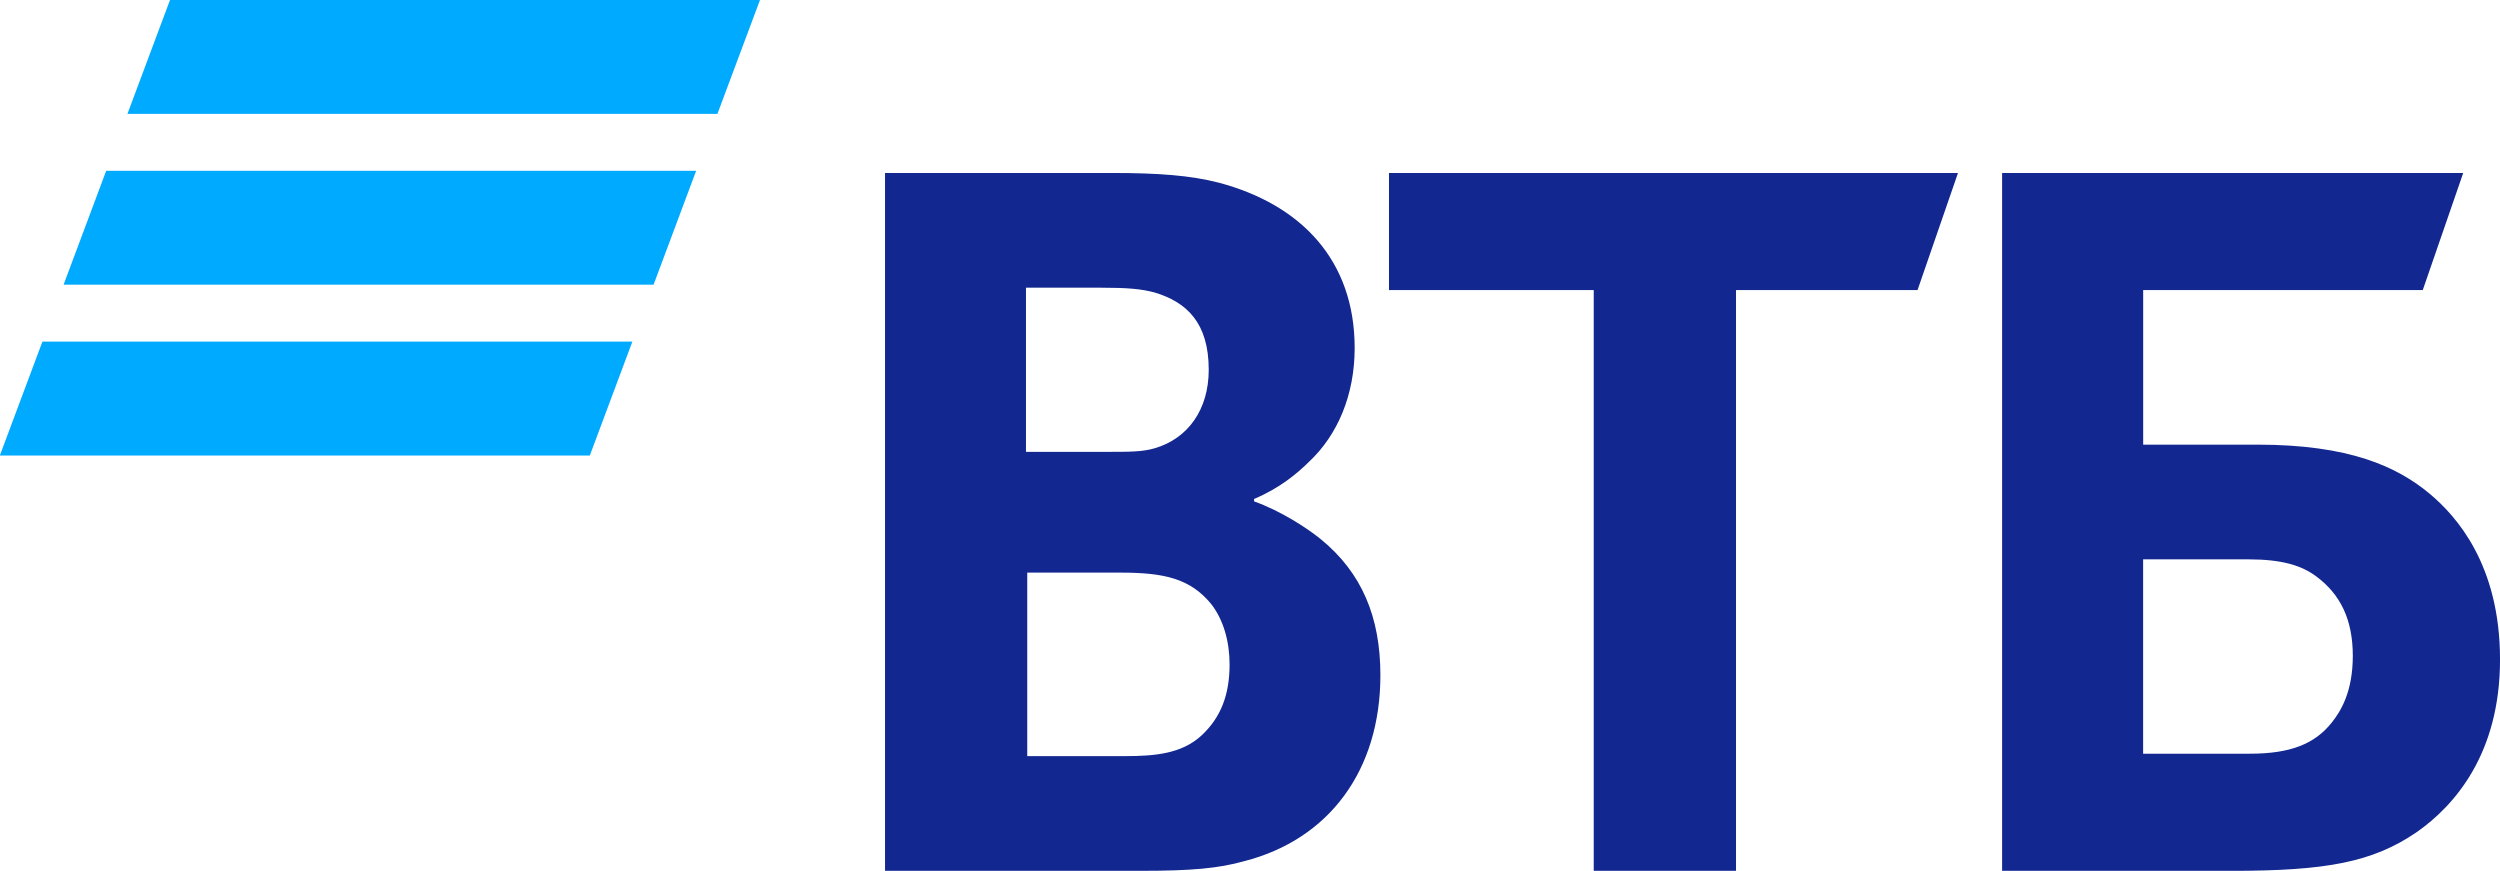 <svg width="89" height="31" viewBox="0 0 89 31" fill="none" xmlns="http://www.w3.org/2000/svg">
<g clip-path="url(#clip0_9_552)">
<path d="M6.053 -0.002L4.537 4.054H25.54L27.056 -0.002H6.053ZM3.78 6.08L2.264 10.135H23.267L24.783 6.08H3.78ZM1.51 12.162L-0.006 16.217H20.997L22.512 12.162H1.51Z" fill="#00AAFF"/>
<path d="M44.645 17.763V17.849C45.605 18.193 46.523 18.795 47.003 19.181C48.487 20.385 49.142 21.975 49.142 24.037C49.142 27.434 47.309 29.883 44.297 30.657C43.379 30.915 42.419 31.001 40.629 31.001H31.507V6.158H39.583C41.242 6.158 42.377 6.244 43.38 6.501C46.305 7.275 48.226 9.252 48.226 12.389C48.226 14.066 47.615 15.485 46.611 16.43C46.175 16.86 45.563 17.376 44.647 17.762L44.645 17.763ZM36.57 20.385V26.918H40.063C41.11 26.918 42.071 26.832 42.769 26.187C43.467 25.542 43.773 24.726 43.773 23.651C43.773 22.835 43.554 22.061 43.118 21.503C42.376 20.6 41.459 20.385 39.887 20.385H36.569H36.57ZM36.525 16.086H39.363C40.236 16.086 40.673 16.086 41.109 15.958C42.289 15.613 43.031 14.583 43.031 13.164C43.031 11.489 42.245 10.757 41.109 10.414C40.629 10.285 40.149 10.242 39.188 10.242H36.525V16.087V16.086ZM56.737 31.002V10.327H49.448V6.159H69.704L68.264 10.327H61.802V31.002H56.738H56.737ZM71.275 31.002V6.159H87.69L86.25 10.327H76.297V15.829H80.357C83.631 15.829 85.334 16.604 86.513 17.591C87.43 18.365 89.001 20.084 89.001 23.48C89.001 26.833 87.386 28.68 86.032 29.626C84.461 30.7 82.802 31.002 79.44 31.002H71.276H71.275ZM76.296 26.832H80.094C81.534 26.832 82.407 26.488 83.018 25.714C83.323 25.328 83.76 24.639 83.76 23.35C83.76 22.061 83.323 21.158 82.45 20.513C81.927 20.127 81.228 19.913 80.049 19.913H76.295V26.832H76.296Z" fill="#122790"/>
</g>
<defs>
<clipPath id="clip0_9_552">
<rect width="89" height="31" fill="white"/>
</clipPath>
</defs>
</svg>
